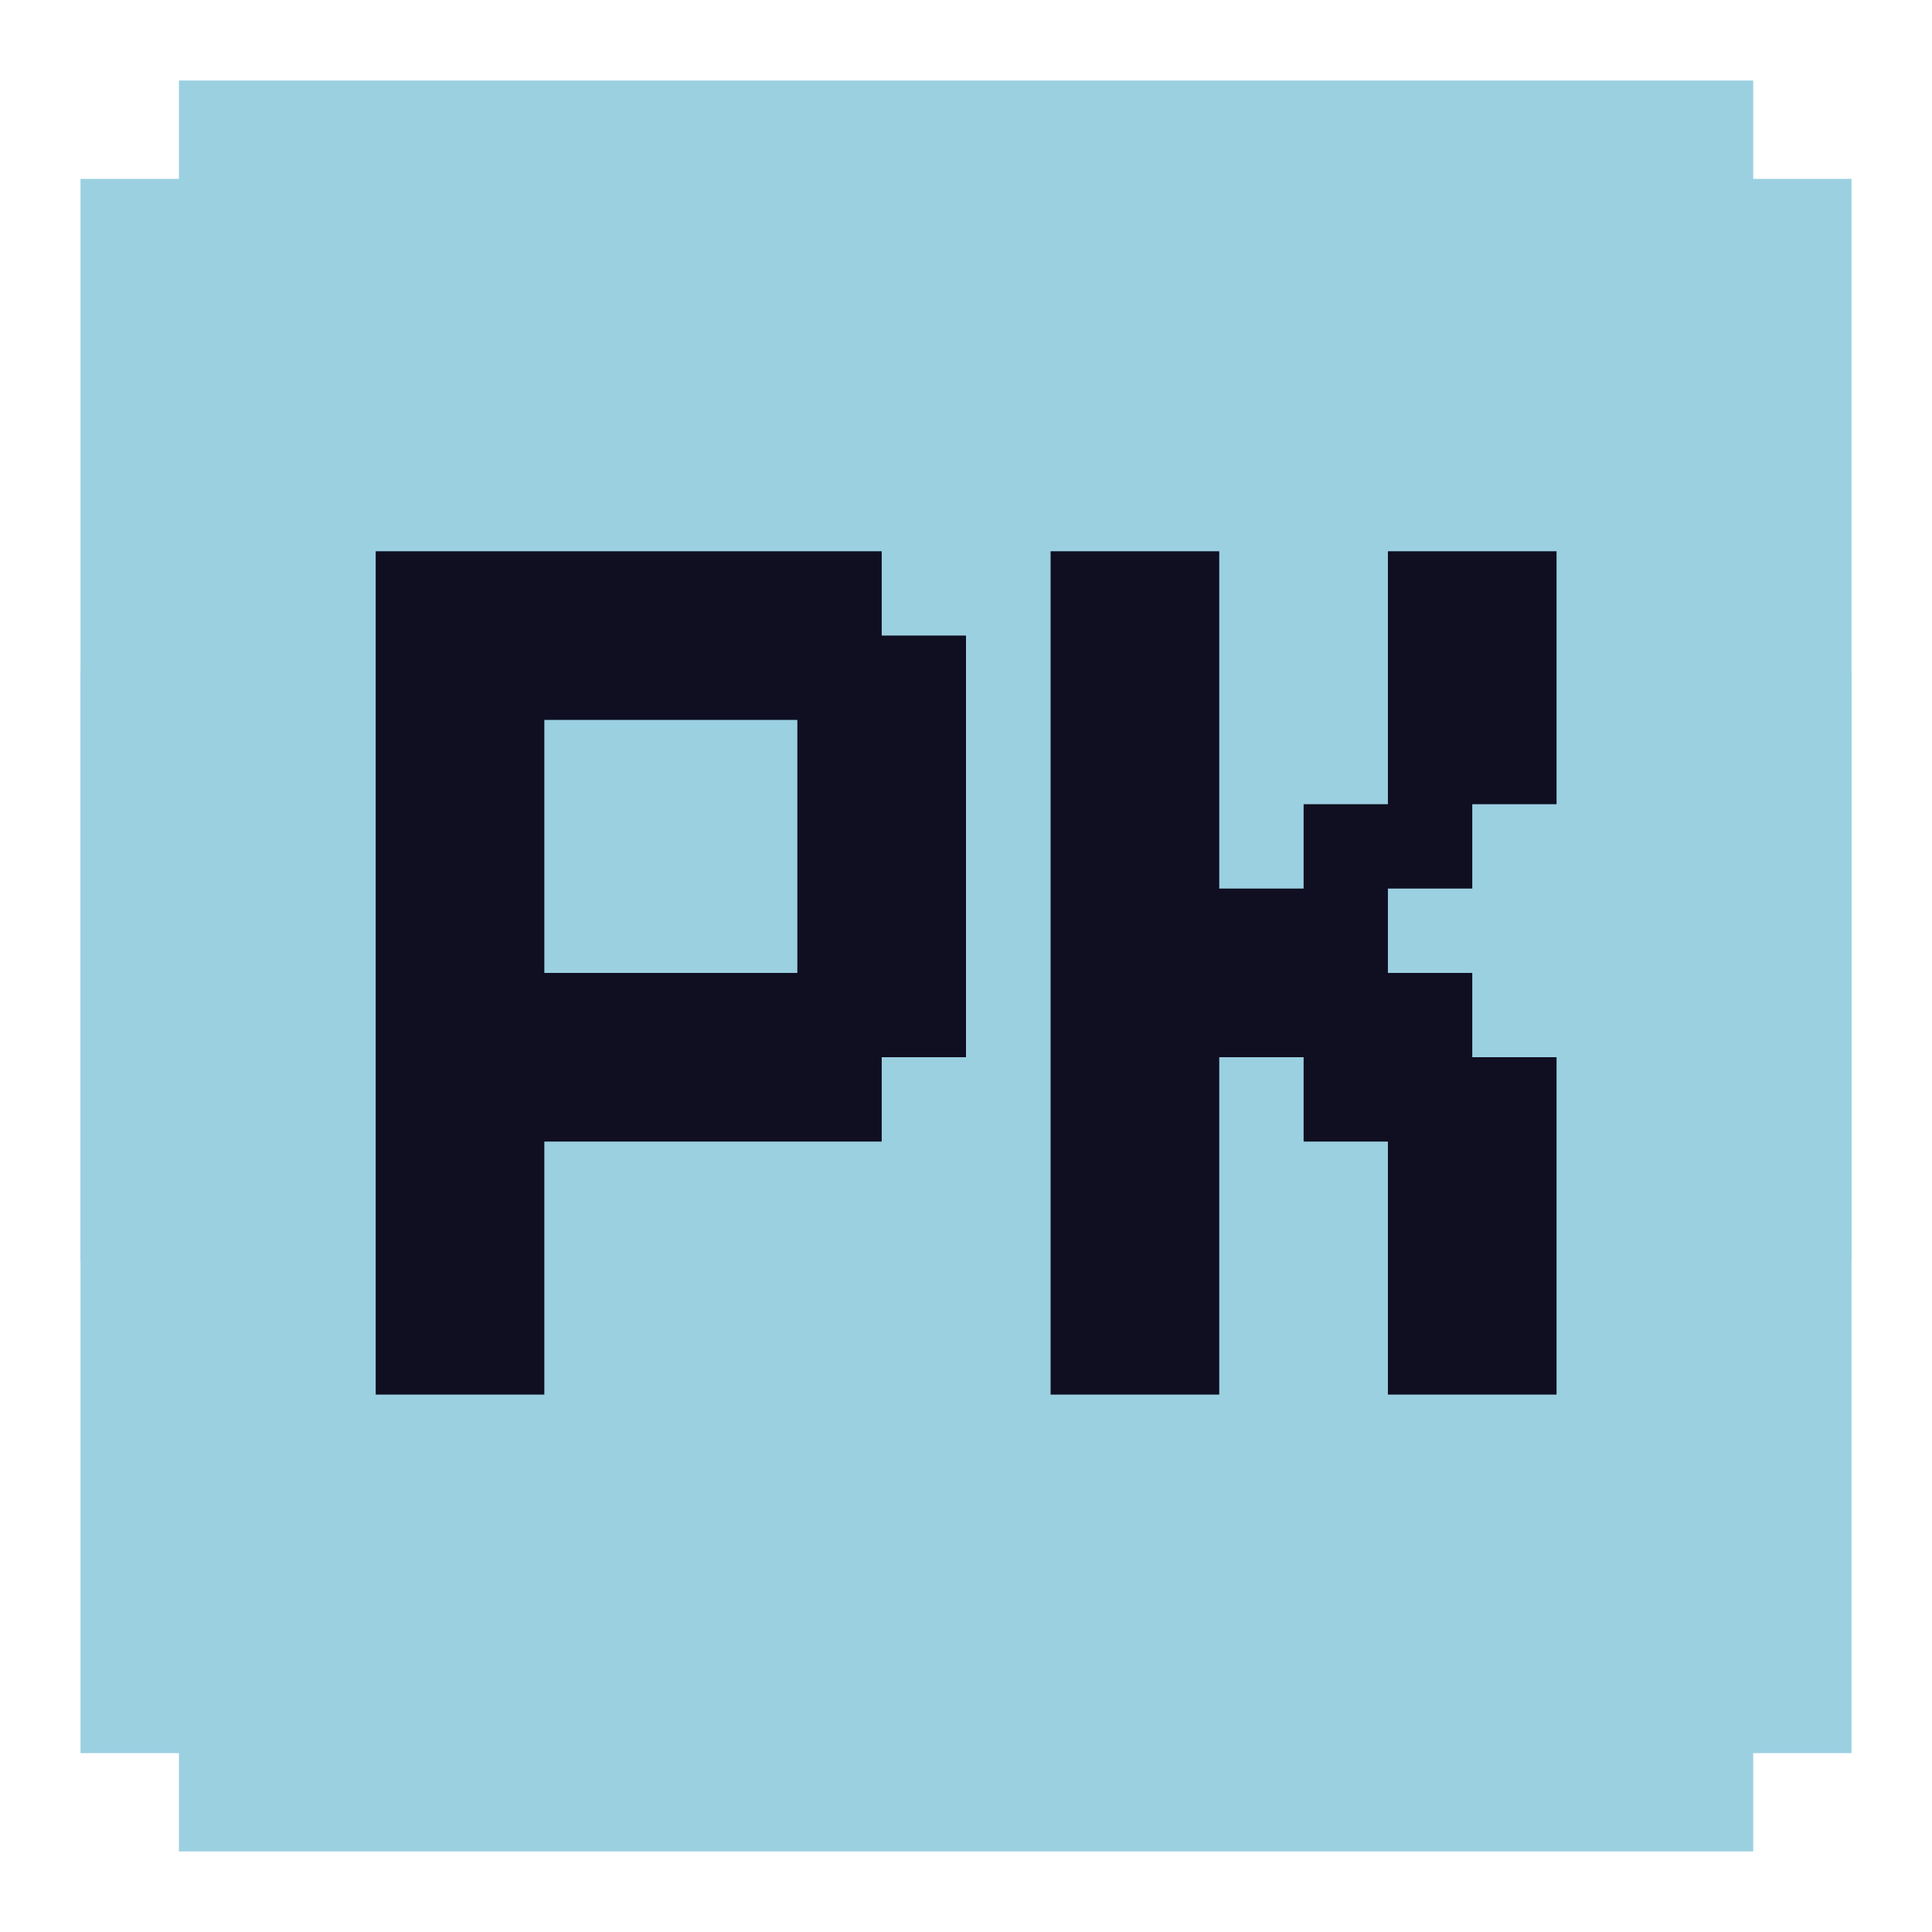 <svg width="24" height="24" viewBox="0 0 24 24" fill="none" xmlns="http://www.w3.org/2000/svg">
<rect x="3.444" y="8.333" width="7.333" height="2.444" transform="rotate(90 3.444 8.333)" fill="#9BD0E1"/>
<rect width="2.444" height="2.444" transform="matrix(-4.37114e-08 1 1 4.37114e-08 5.889 2.222)" fill="#9BD0E1"/>
<rect width="2.444" height="2.444" transform="matrix(-4.37114e-08 1 1 4.37114e-08 2.223 5.889)" fill="#9BD0E1"/>
<rect width="2.444" height="17.111" transform="matrix(-4.37114e-08 1 1 4.37114e-08 3.444 3.444)" fill="#9BD0E1"/>
<rect x="18.111" y="2.222" width="2.444" height="2.444" transform="rotate(90 18.111 2.222)" fill="#9BD0E1"/>
<rect width="2.444" height="2.444" transform="matrix(4.37114e-08 -1 -1 -4.37114e-08 20.556 20.555)" fill="#9BD0E1"/>
<rect x="3.444" y="20.555" width="2.444" height="2.444" transform="rotate(-90 3.444 20.555)" fill="#9BD0E1"/>
<rect x="5.889" y="21.778" width="3.667" height="12.222" transform="rotate(-90 5.889 21.778)" fill="#9BD0E1"/>
<rect x="1" y="21.778" width="19.556" height="22" transform="rotate(-90 1 21.778)" fill="#9BD0E1"/>
<rect x="23" y="8.333" width="7.333" height="2.444" transform="rotate(90 23 8.333)" fill="#9BD0E1"/>
<rect x="2.223" y="1" width="19.556" height="2.444" fill="#9BD0E1"/>
<rect x="2.223" y="20.555" width="19.556" height="2.444" fill="#9BD0E1"/>
<path d="M4.667 6.848H5.715V7.895H4.667V6.848ZM5.715 6.848H6.762V7.895H5.715V6.848ZM6.762 6.848H7.81V7.895H6.762V6.848ZM7.81 6.848H8.857V7.895H7.81V6.848ZM8.857 6.848H9.905V7.895H8.857V6.848ZM9.905 6.848H10.953V7.895H9.905V6.848ZM9.905 7.895H10.953V8.943H9.905V7.895ZM8.857 7.895H9.905V8.943H8.857V7.895ZM7.81 7.895H8.857V8.943H7.81V7.895ZM6.762 7.895H7.81V8.943H6.762V7.895ZM5.715 7.895H6.762V8.943H5.715V7.895ZM4.667 7.895H5.715V8.943H4.667V7.895ZM10.953 7.895H12V8.943H10.953V7.895ZM9.905 8.943H10.953V9.99H9.905V8.943ZM10.953 8.943H12V9.99H10.953V8.943ZM10.953 9.99H12V11.038H10.953V9.99ZM10.953 11.038H12V12.086H10.953V11.038ZM9.905 11.038H10.953V12.086H9.905V11.038ZM9.905 9.99H10.953V11.038H9.905V9.99ZM9.905 12.086H10.953V13.133H9.905V12.086ZM9.905 13.133H10.953V14.181H9.905V13.133ZM8.857 13.133H9.905V14.181H8.857V13.133ZM8.857 12.086H9.905V13.133H8.857V12.086ZM7.81 12.086H8.857V13.133H7.81V12.086ZM7.81 13.133H8.857V14.181H7.81V13.133ZM6.762 13.133H7.81V14.181H6.762V13.133ZM6.762 12.086H7.81V13.133H6.762V12.086ZM5.715 12.086H6.762V13.133H5.715V12.086ZM4.667 12.086H5.715V13.133H4.667V12.086ZM4.667 13.133H5.715V14.181H4.667V13.133ZM5.715 13.133H6.762V14.181H5.715V13.133ZM4.667 8.943H5.715V9.99H4.667V8.943ZM5.715 8.943H6.762V9.99H5.715V8.943ZM5.715 9.99H6.762V11.038H5.715V9.99ZM5.715 11.038H6.762V12.086H5.715V11.038ZM4.667 9.99H5.715V11.038H4.667V9.99ZM4.667 11.038H5.715V12.086H4.667V11.038ZM4.667 14.181H5.715V15.229H4.667V14.181ZM5.715 14.181H6.762V15.229H5.715V14.181ZM5.715 15.229H6.762V16.276H5.715V15.229ZM5.715 16.276H6.762V17.324H5.715V16.276ZM4.667 16.276H5.715V17.324H4.667V16.276ZM4.667 15.229H5.715V16.276H4.667V15.229ZM10.953 12.086H12V13.133H10.953V12.086ZM14.098 6.848H15.146V7.895H14.098V6.848ZM13.051 6.848H14.098V7.895H13.051V6.848ZM13.051 7.895H14.098V8.943H13.051V7.895ZM13.051 8.943H14.098V9.99H13.051V8.943ZM13.051 9.99H14.098V11.038H13.051V9.99ZM13.051 11.038H14.098V12.086H13.051V11.038ZM13.051 12.086H14.098V13.133H13.051V12.086ZM13.051 13.133H14.098V14.181H13.051V13.133ZM13.051 14.181H14.098V15.229H13.051V14.181ZM13.051 15.229H14.098V16.276H13.051V15.229ZM13.051 16.276H14.098V17.324H13.051V16.276ZM14.098 16.276H15.146V17.324H14.098V16.276ZM14.098 15.229H15.146V16.276H14.098V15.229ZM14.098 14.181H15.146V15.229H14.098V14.181ZM14.098 13.133H15.146V14.181H14.098V13.133ZM14.098 12.086H15.146V13.133H14.098V12.086ZM14.098 11.038H15.146V12.086H14.098V11.038ZM14.098 9.99H15.146V11.038H14.098V9.99ZM14.098 8.943H15.146V9.99H14.098V8.943ZM14.098 7.895H15.146V8.943H14.098V7.895ZM15.146 12.086H16.194V13.133H15.146V12.086ZM16.194 12.086H17.241V13.133H16.194V12.086ZM16.194 11.038H17.241V12.086H16.194V11.038ZM15.146 11.038H16.194V12.086H15.146V11.038ZM16.194 9.99H17.241V11.038H16.194V9.99ZM17.241 9.99H18.289V11.038H17.241V9.99ZM17.241 8.943H18.289V9.99H17.241V8.943ZM17.241 7.895H18.289V8.943H17.241V7.895ZM17.241 6.848H18.289V7.895H17.241V6.848ZM18.289 6.848H19.336V7.895H18.289V6.848ZM18.289 7.895H19.336V8.943H18.289V7.895ZM18.289 8.943H19.336V9.99H18.289V8.943ZM16.194 13.133H17.241V14.181H16.194V13.133ZM17.241 13.133H18.289V14.181H17.241V13.133ZM17.241 14.181H18.289V15.229H17.241V14.181ZM17.241 15.229H18.289V16.276H17.241V15.229ZM17.241 16.276H18.289V17.324H17.241V16.276ZM18.289 16.276H19.336V17.324H18.289V16.276ZM18.289 15.229H19.336V16.276H18.289V15.229ZM18.289 14.181H19.336V15.229H18.289V14.181ZM18.289 13.133H19.336V14.181H18.289V13.133ZM17.241 12.086H18.289V13.133H17.241V12.086Z" fill="#0F0F21"/>
</svg>
